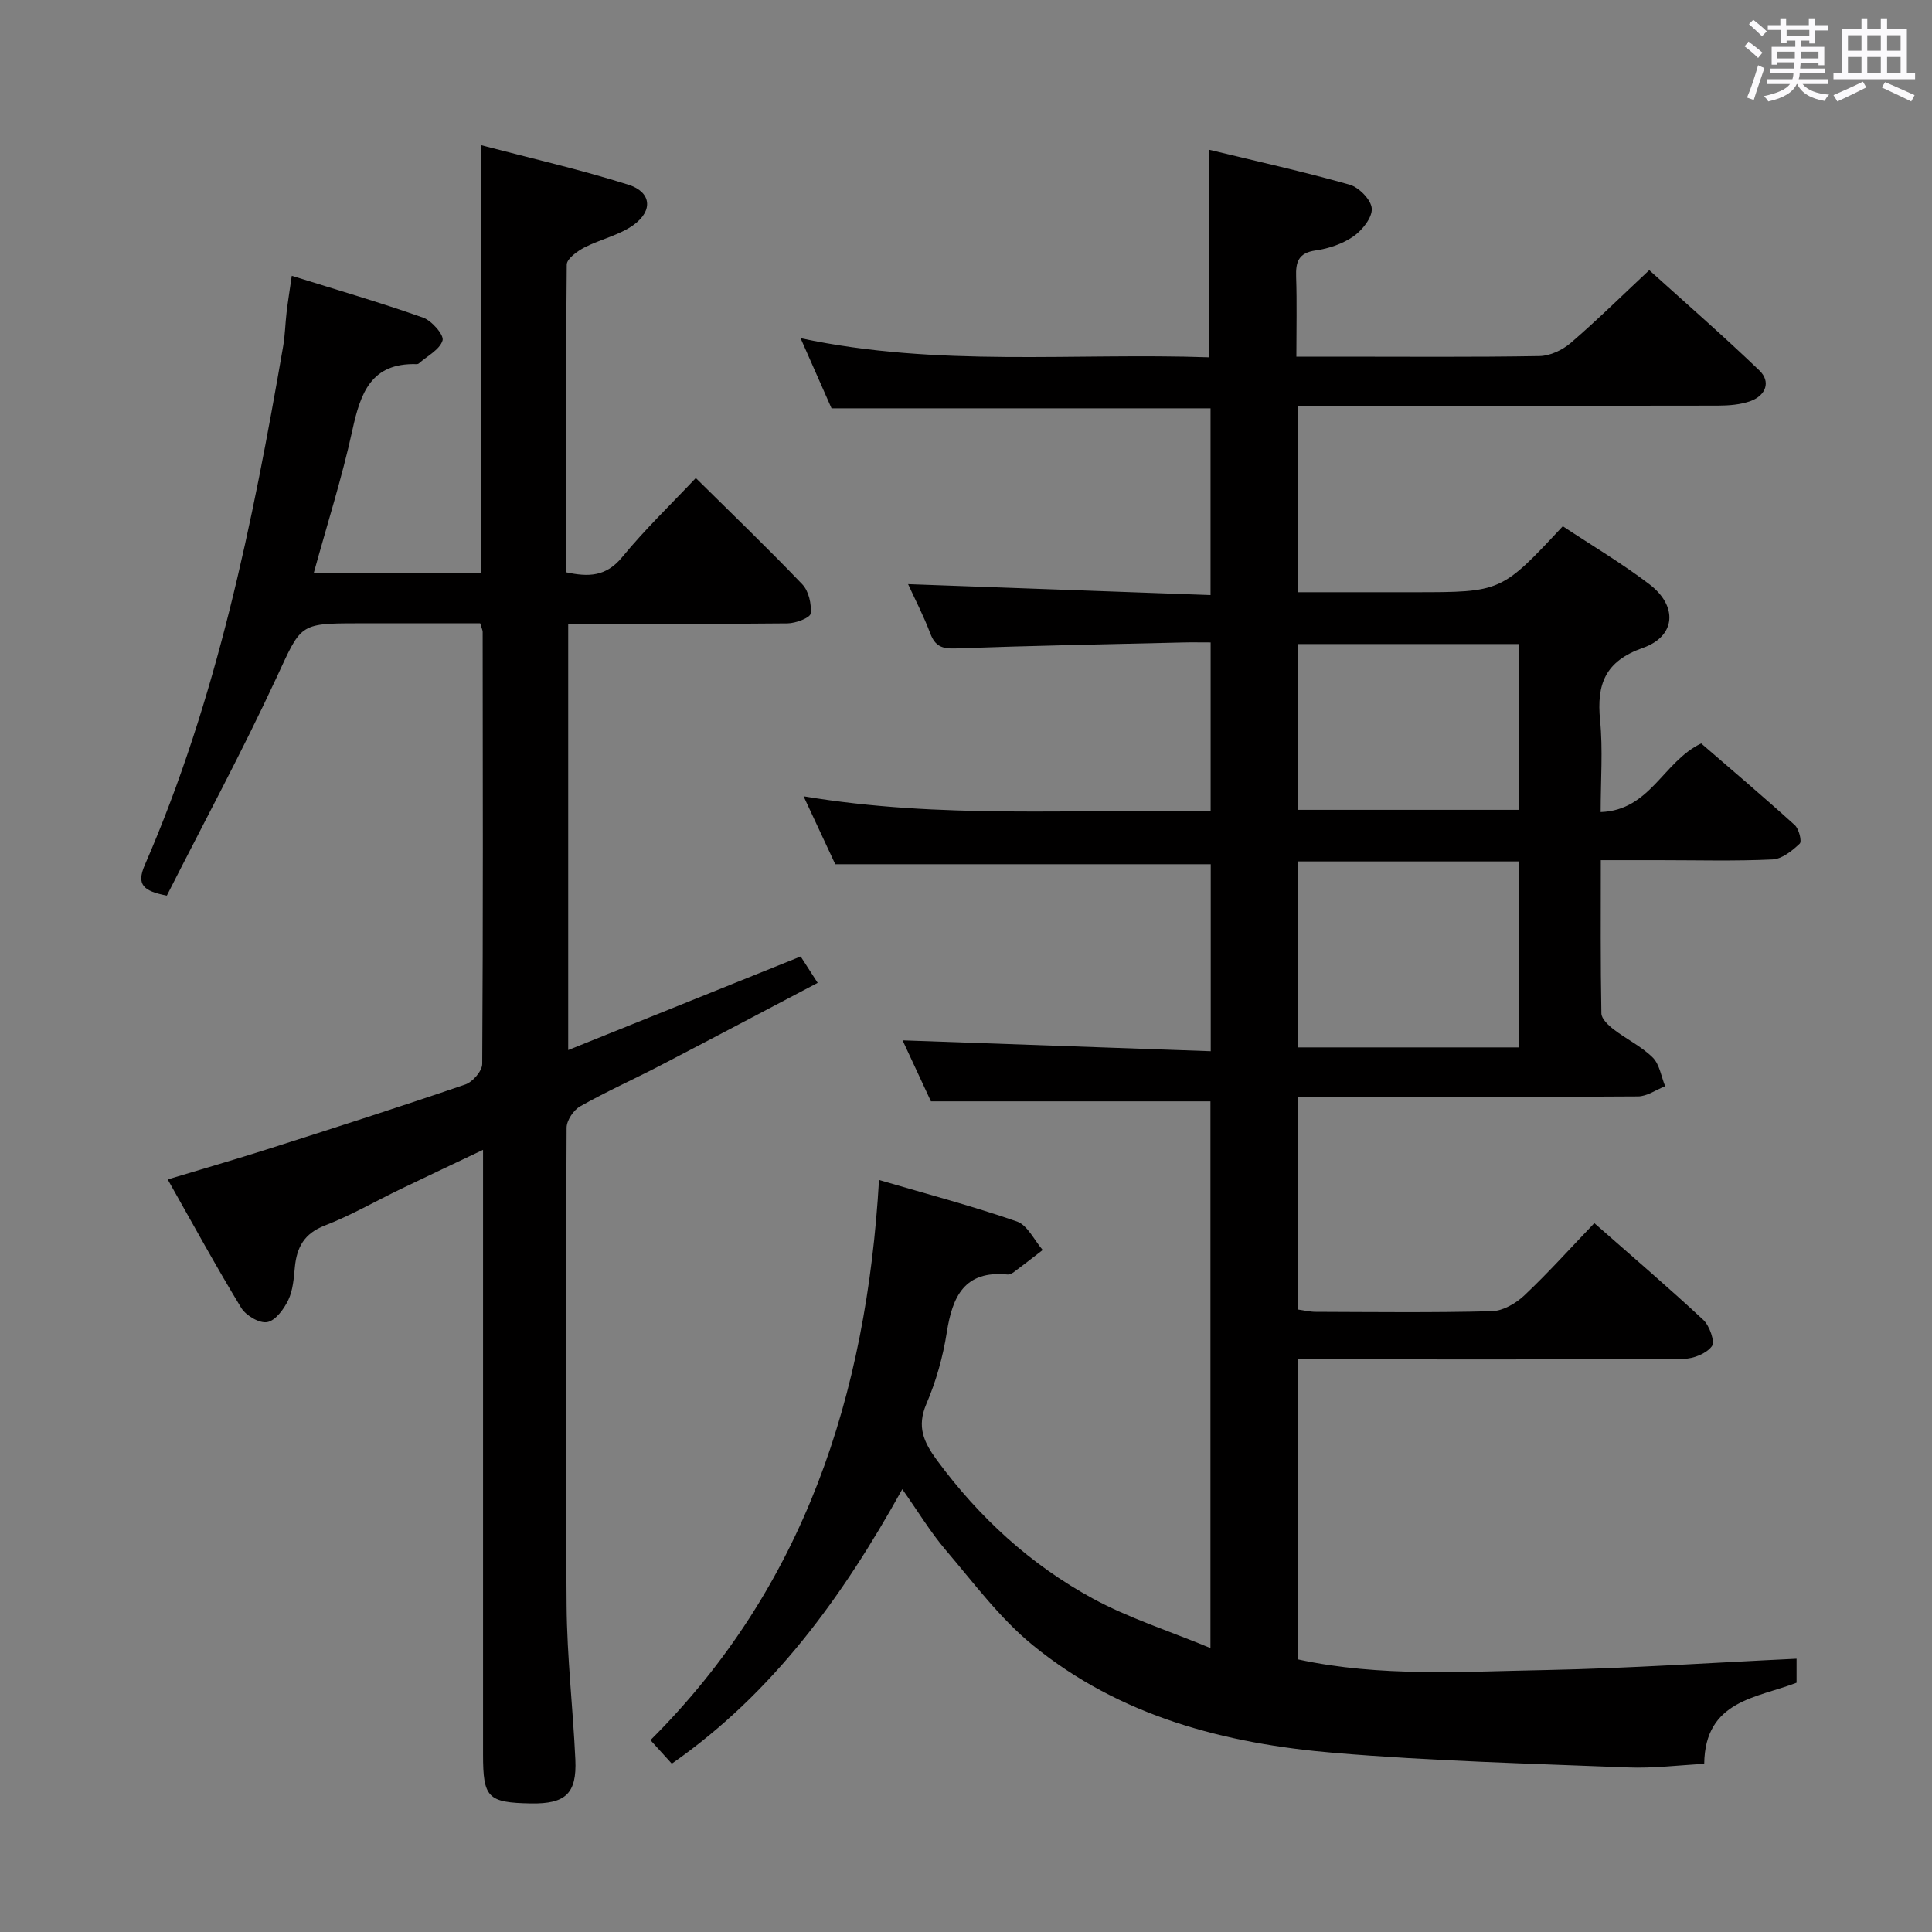 <svg enable-background="new 0 0 400 400" viewBox="0 0 400 400" xmlns="http://www.w3.org/2000/svg"><rect x="0" y="0" width="400" height="400" fill="#808080" stroke="none"/><path d="m361.2 9.6.8-1c.9.7 1.9 1.4 2.9 2.3l-.9 1.1c-1-1-2-1.8-2.8-2.4zm.5 10.6c.9-2.1 1.6-4.3 2.3-6.7.4.2.8.4 1.3.6-.7 2.1-1.5 4.3-2.2 6.6zm.4-15.2.9-.9c1 .8 2 1.6 2.8 2.4l-1 1c-.9-.9-1.8-1.7-2.7-2.5zm12.5-1.2h1.2v1.4h2.7v1.1h-2.7v2.7h-1.2v-.6h-1.8v1.3h4.9v3.8h-1.2v-.5h-3.7c0 .4-.1.9-.1 1.2h5.1v1h-5.2c0 .5-.1.9-.2 1.2h6v1h-5.2c1.1 1.3 2.9 2 5.5 2.2-.4.4-.7.8-.9 1.3-2.9-.5-4.8-1.6-5.7-3.5h-.1c-.8 1.7-2.7 2.9-5.9 3.6-.2-.4-.6-.8-.9-1.1 2.8-.6 4.6-1.4 5.4-2.5h-4.8v-1h5.3c.1-.3.2-.7.2-1.2h-4.9v-1h5c0-.4 0-.8.1-1.3h-3.5v.5h-1.2v-3.7h4.9v-1.3h-1.8v.5h-1.2v-2.7h-2.7v-1h2.6v-1.4h1.2v1.4h4.7v-1.4zm-6.6 8.3h3.6c0-.4 0-.9 0-1.4h-3.6zm1.9-4.6h4.7v-1.3h-4.7zm6.6 3.2h-3.7v1.4h3.7z" fill="#fbfafc"/><path d="m385.3 3.8h1.3v2.2h2.8v-2.2h1.3v2.2h4.1v9.1h1.7v1.3h-16.9v-1.3h1.7v-9.1h4.1v-2.2zm.4 13.1.7 1.2c-1.8.9-3.8 1.9-6 2.9-.2-.4-.5-.8-.8-1.3 2.3-1 4.3-1.9 6.1-2.8zm-3.1-6.4h2.8v-3.2h-2.8zm0 4.6h2.8v-3.3h-2.8zm4-4.6h2.8v-3.2h-2.8zm0 4.6h2.8v-3.3h-2.8zm3.7 1.9c2.1.9 4.1 1.8 6.1 2.7l-.7 1.3c-2.2-1.1-4.2-2-6.1-2.9zm3.2-9.7h-2.8v3.2h2.8v-3.1zm-2.8 7.8h2.8v-3.3h-2.8z" fill="#fbfafc"/><g fill="#010000"><path d="m371.96 343.42v4.97c-8.18 3.17-18.98 3.6-19.12 16.8-5.28.27-10.55.95-15.78.74-20.26-.8-40.56-1.32-60.76-3.01-22.65-1.9-44.43-7.56-62.46-22.29-6.85-5.59-12.28-12.96-18.08-19.76-3.1-3.64-5.6-7.8-8.95-12.55-12.36 22.28-26.73 42.18-47.72 56.83-1.35-1.48-2.66-2.93-4.42-4.87 31.86-31.74 44.73-71.41 47.32-115.98 9.92 2.91 19.35 5.4 28.54 8.59 2.2.76 3.59 3.87 5.35 5.91-1.98 1.52-3.94 3.06-5.94 4.55-.38.29-.94.56-1.38.52-8.87-.86-11.37 4.53-12.54 12-.79 5.05-2.22 10.12-4.23 14.81-2.01 4.72-.56 7.88 2.2 11.64 8.74 11.87 19.38 21.62 32.23 28.62 7.48 4.07 15.74 6.69 24.39 10.27 0-38.74 0-76.1 0-113.19-19.01 0-37.89 0-57.87 0-1.71-3.68-3.97-8.54-5.87-12.63 21.19.75 42.35 1.5 63.8 2.25 0-13.72 0-26.31 0-38.71-25.87 0-51.58 0-77.74 0-1.83-3.92-3.98-8.54-6.56-14.07 28.41 4.76 56.23 2.57 84.28 3.13 0-11.81 0-23.06 0-34.98-2.01 0-3.94-.04-5.88.01-15.64.37-31.29.66-46.92 1.23-2.78.1-4.23-.43-5.24-3.09-1.38-3.66-3.2-7.15-4.6-10.22 20.95.76 41.62 1.5 62.62 2.26 0-13.58 0-26 0-38.66-26.03 0-52.08 0-78.47 0-1.96-4.43-4.07-9.22-6.41-14.52 28.38 6.06 56.49 2.98 84.65 3.96 0-14.48 0-28.36 0-42.96 9.6 2.33 19.38 4.49 29.01 7.21 1.95.55 4.48 3.14 4.6 4.94.12 1.87-1.95 4.47-3.77 5.75-2.23 1.56-5.12 2.54-7.85 2.93-3.59.51-4.14 2.4-4.04 5.47.18 5.29.05 10.59.05 16.52h8.86c13.83 0 27.66.12 41.49-.12 2.18-.04 4.72-1.24 6.42-2.69 5.42-4.66 10.52-9.7 16.29-15.1 7.2 6.51 15.18 13.46 22.8 20.77 2.43 2.33 1.32 5.16-1.76 6.31-2.11.78-4.55.96-6.84.97-27 .06-53.99.04-80.99.04-1.82 0-3.65 0-5.87 0v38.59h19.45 4.5c18.07 0 18.07 0 30.81-13.66 5.94 3.94 12.2 7.64 17.94 12.02 5.91 4.52 5.48 10.75-1.34 13.16-7.84 2.76-9.62 7.51-8.88 15 .6 6.08.12 12.26.12 19 10.29-.36 12.91-10.42 20.81-14.21 6.2 5.36 12.89 11.03 19.38 16.91.87.79 1.51 3.39 1.02 3.84-1.56 1.47-3.66 3.18-5.62 3.27-7.82.37-15.66.15-23.49.15-3.81 0-7.62 0-12.07 0 0 10.83-.08 21.28.12 31.73.02 1.13 1.46 2.47 2.55 3.31 2.63 2.02 5.75 3.51 8.07 5.81 1.43 1.41 1.76 3.93 2.58 5.95-1.88.74-3.75 2.1-5.64 2.11-21.5.15-42.99.1-64.49.1-1.82 0-3.64 0-5.85 0v44.03c1.12.15 2.38.47 3.63.47 12.16.04 24.33.19 36.49-.13 2.29-.06 4.96-1.62 6.71-3.27 4.94-4.66 9.48-9.73 14.49-14.96 7.74 6.81 15.3 13.27 22.57 20.04 1.29 1.21 2.45 4.53 1.76 5.45-1.14 1.52-3.82 2.59-5.86 2.6-24.5.17-48.99.11-73.49.11-1.97 0-3.93 0-6.29 0v62.13c17.02 3.69 34.33 2.5 51.53 2.19 17.09-.35 34.15-1.52 51.65-2.34zm-57.41-126.57c0-13.06 0-25.64 0-38.5-15.35 0-30.42 0-45.78 0v38.5zm-.02-83.51c-15.54 0-30.61 0-45.81 0v34.33h45.81c0-11.52 0-22.76 0-34.33z"/><path d="m99.52 118.67c0-29.4 0-58.47 0-88.63 10.27 2.7 20.57 5.04 30.6 8.21 4.71 1.49 5.14 5.33 1.11 8.28-2.97 2.17-6.9 2.98-10.24 4.71-1.48.77-3.63 2.32-3.65 3.54-.22 21.14-.16 42.28-.16 63.7 4.64 1 8.29.94 11.63-3.13 4.73-5.76 10.14-10.96 15.25-16.38 7.53 7.45 14.95 14.58 22.05 22.01 1.33 1.39 1.94 4.09 1.72 6.05-.1.88-3.08 2.01-4.77 2.03-14.99.16-29.97.09-45.42.09v88.25c16.06-6.46 31.86-12.82 48.13-19.37.95 1.47 2.09 3.24 3.52 5.46-11.06 5.81-21.87 11.54-32.72 17.18-5.47 2.84-11.11 5.36-16.46 8.39-1.37.77-2.8 2.91-2.8 4.43-.15 32.99-.25 65.98 0 98.97.08 10.62 1.32 21.23 1.81 31.85.32 7.03-2.04 9.19-9.18 9.07-8.95-.16-9.93-1.15-9.93-10.13 0-39.65 0-79.31 0-118.96 0-1.81 0-3.61 0-6.23-6.09 2.9-11.59 5.49-17.08 8.13-5.23 2.53-10.3 5.46-15.7 7.55-4.23 1.64-5.78 4.47-6.18 8.59-.22 2.31-.39 4.78-1.35 6.8-.9 1.88-2.64 4.27-4.36 4.6-1.6.31-4.42-1.35-5.39-2.94-5.18-8.51-9.95-17.27-15.23-26.6 7.21-2.18 14.11-4.17 20.95-6.35 13.59-4.34 27.18-8.69 40.67-13.31 1.52-.52 3.49-2.78 3.5-4.25.19-29.82.12-59.65.09-89.47 0-.31-.17-.63-.51-1.76-8.35 0-16.95 0-25.54 0-12.06 0-11.52.25-16.66 11.31-7.12 15.32-15.15 30.21-22.68 45.07-4.83-.95-6.35-2.22-4.57-6.32 14.95-34.36 22.33-70.78 28.66-107.45.39-2.29.43-4.63.7-6.94.27-2.29.64-4.57 1.08-7.62 9.24 2.89 18.3 5.52 27.18 8.66 1.8.63 4.37 3.59 4.04 4.72-.57 1.91-3.17 3.22-4.92 4.77-.11.1-.31.15-.47.14-9.43-.28-11.61 6.01-13.28 13.66-2.15 9.86-5.23 19.51-8.01 29.62 11.63 0 23 0 34.57 0z"/></g></svg>